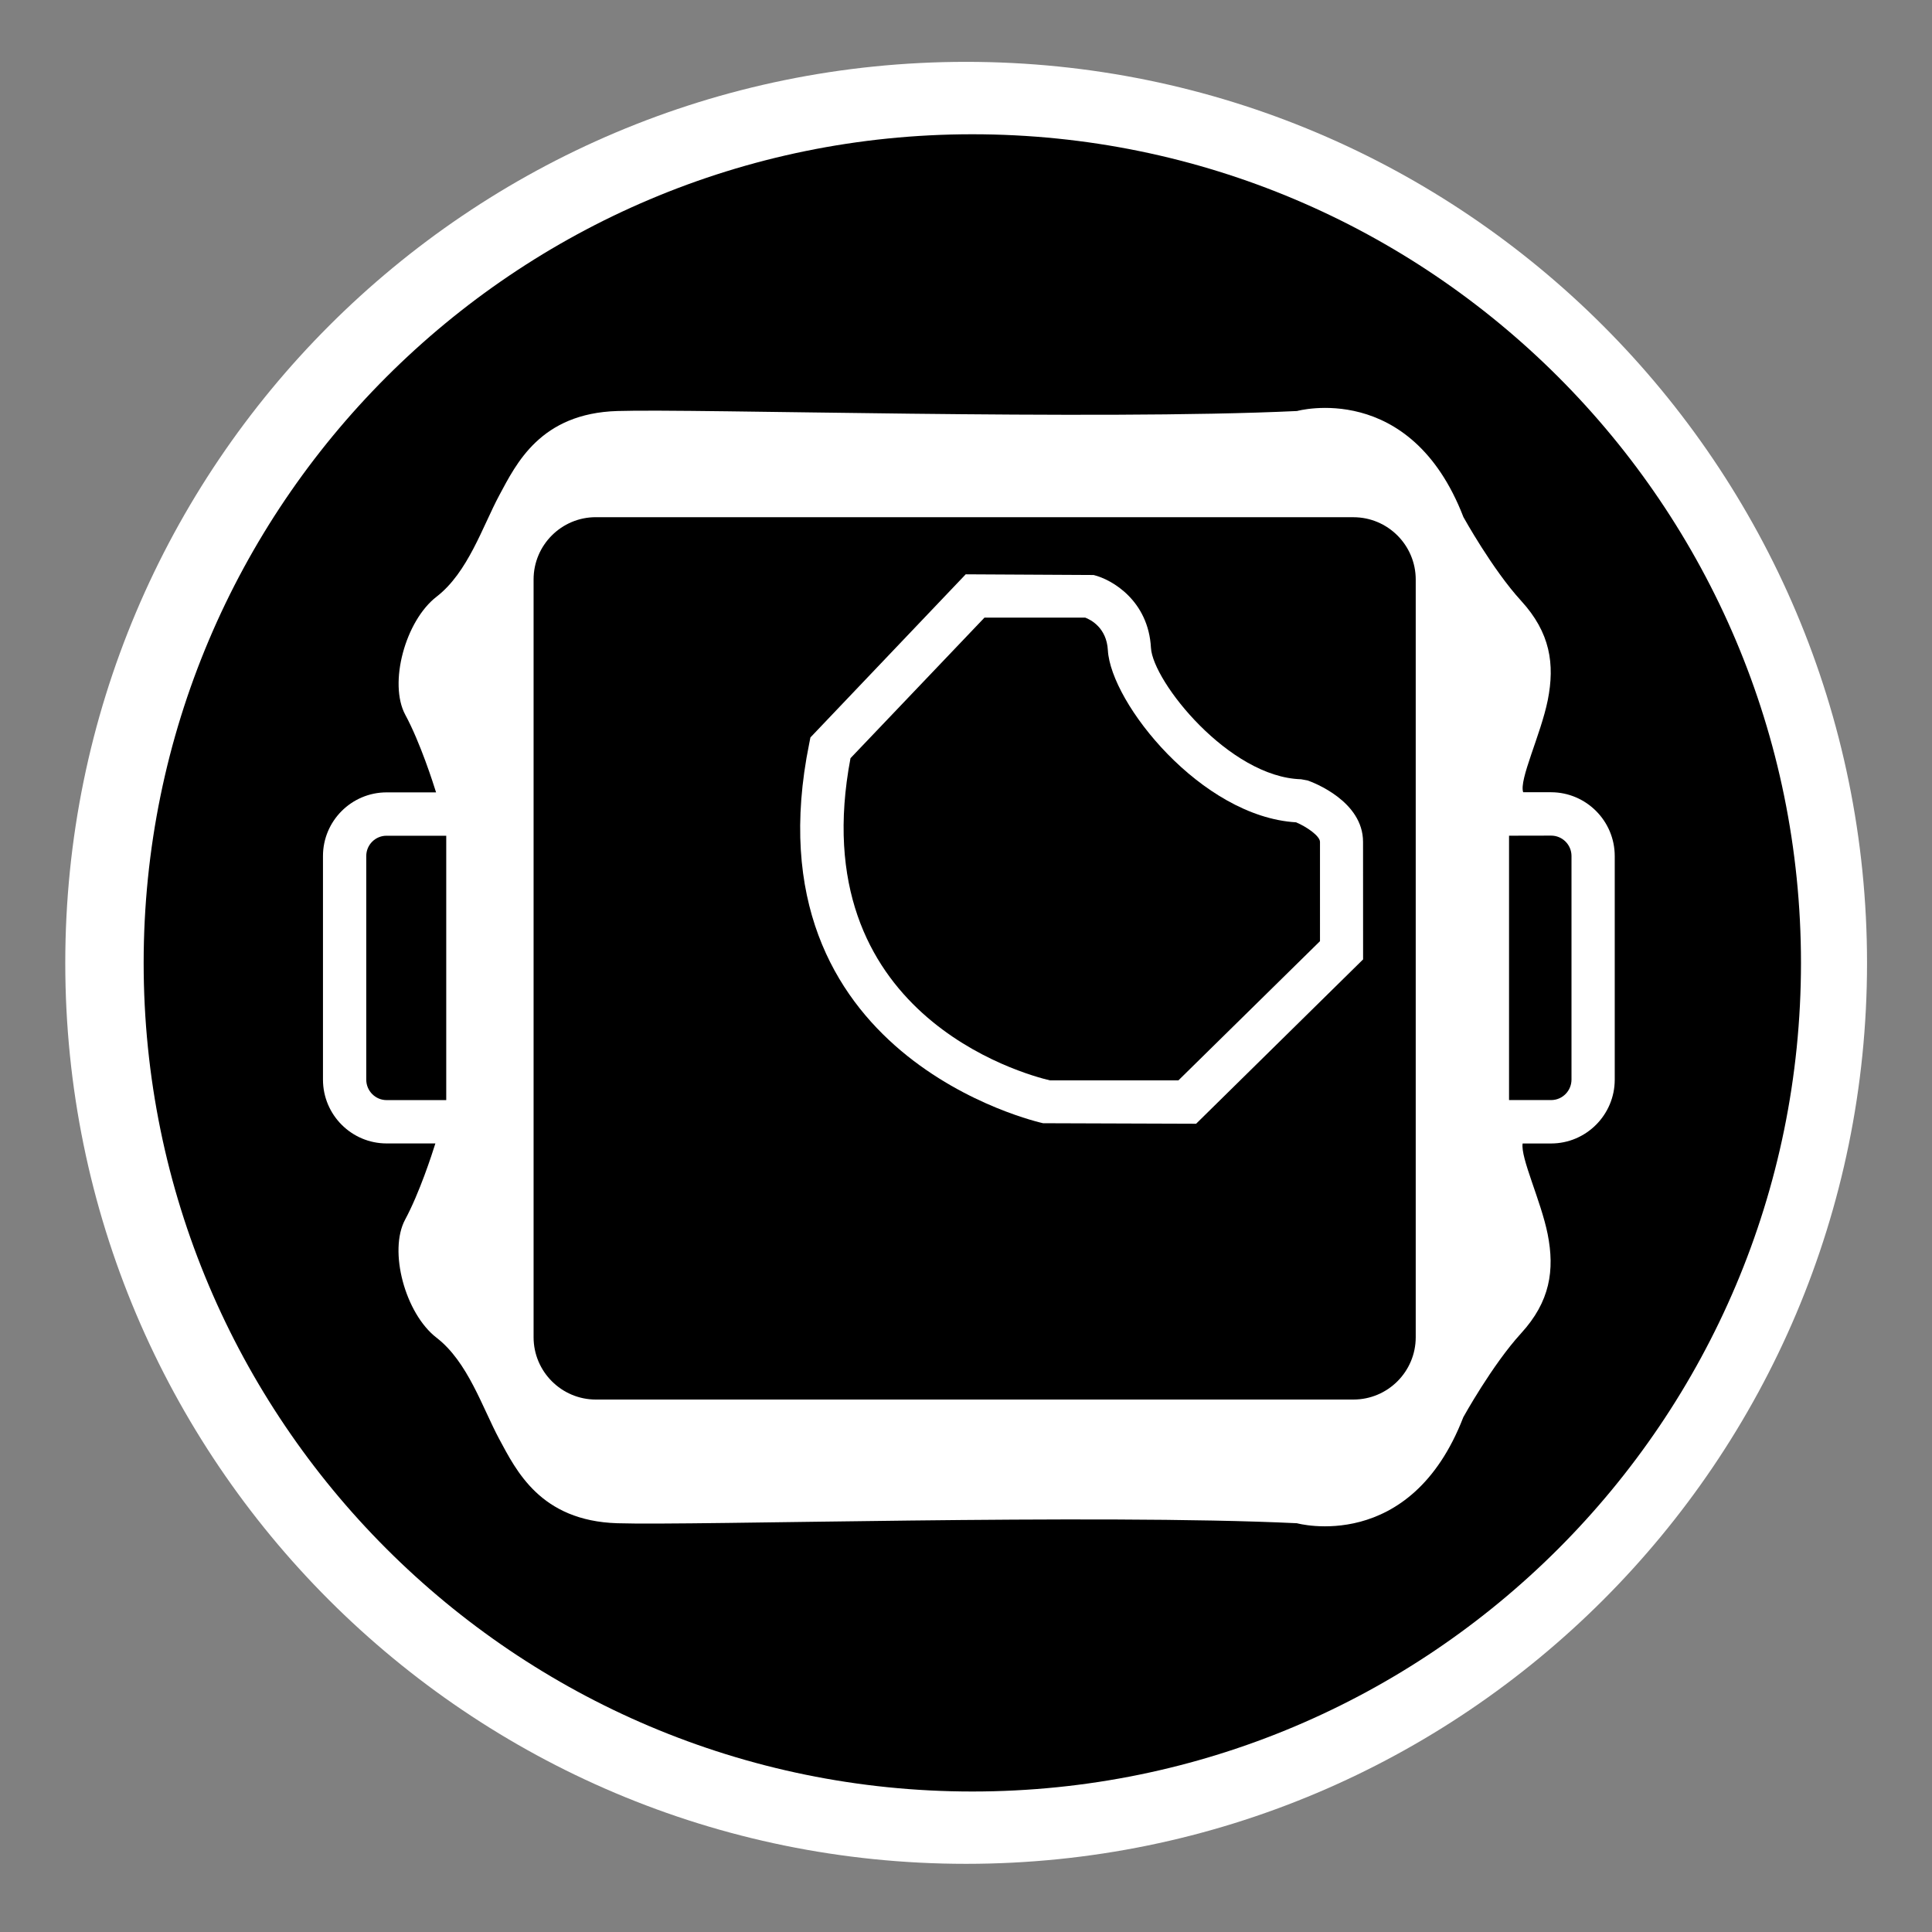 <?xml version="1.0" encoding="utf-8"?>
<!-- Generator: Adobe Illustrator 15.1.0, SVG Export Plug-In . SVG Version: 6.00 Build 0)  -->
<!DOCTYPE svg PUBLIC "-//W3C//DTD SVG 1.1//EN" "http://www.w3.org/Graphics/SVG/1.1/DTD/svg11.dtd">
<svg version="1.1"
	 id="Layer_1" xmlns:sodipodi="http://sodipodi.sourceforge.net/DTD/sodipodi-0.dtd" sodipodi:docname="insteon_LED.svg" xmlns:svg="http://www.w3.org/2000/svg" xmlns:rdf="http://www.w3.org/1999/02/22-rdf-syntax-ns#" xmlns:inkscape="http://www.inkscape.org/namespaces/inkscape" inkscape:version="0.48.1 r9760" xmlns:cc="http://creativecommons.org/ns#" xmlns:dc="http://purl.org/dc/elements/1.1/"
	 xmlns="http://www.w3.org/2000/svg" xmlns:xlink="http://www.w3.org/1999/xlink" x="0px" y="0px" width="44.637px"
	 height="44.637px" viewBox="0 0 44.637 44.637" enable-background="new 0 0 44.637 44.637" xml:space="preserve">
<rect x="0" y="0" width="44.637" height="44.637" fill="#808080" stroke="none"/>
<sodipodi:namedview  id="namedview11726" inkscape:window-maximized="0" showgrid="false" pagecolor="#ffffff" guidetolerance="10" borderopacity="1" inkscape:window-x="0" gridtolerance="10" inkscape:zoom="21.013957" objecttolerance="10" inkscape:pageopacity="0" inkscape:pageshadow="2" inkscape:cx="22.318501" inkscape:cy="22.318501" inkscape:current-layer="Layer_1" inkscape:window-width="1910" inkscape:window-height="1156" inkscape:window-y="0" bordercolor="#666666">
	</sodipodi:namedview>
<path fill="#FFFFFF" d="M22.32,43.062c-11.498,0-20.812-9.314-20.812-20.812c0-11.5,9.314-20.821,20.812-20.821
	c11.496,0,20.816,9.321,20.816,20.821C43.136,33.743,33.816,43.062,22.32,43.062z"/>
<g>
	<path d="M8.462,19.778v5.165c0,0.262,0.211,0.474,0.471,0.474h1.377v-6.108H8.933C8.673,19.307,8.462,19.518,8.462,19.778z"/>
	<path d="M34.865,19.308v6.108h0.972c0.26,0,0.471-0.212,0.471-0.475v-5.164c0-0.26-0.211-0.471-0.471-0.471L34.865,19.308
		L34.865,19.308z"/>
	<path d="M22.465,3.102c-10.574,0-19.146,8.572-19.146,19.146c0,10.567,8.574,19.143,19.146,19.143
		c10.574,0,19.144-8.571,19.145-19.143C41.61,11.673,33.039,3.102,22.465,3.102z M37.307,19.781v5.163
		c0,0.813-0.66,1.475-1.471,1.475h-0.657c-0.052,0.331,0.424,1.325,0.578,2.093c0.166,0.834,0.056,1.561-0.613,2.292
		c-0.668,0.73-1.336,1.94-1.336,1.94c-1.226,3.174-3.844,2.449-3.844,2.449c-4.677-0.224-13.921,0.058-15.702,0
		c-1.782-0.055-2.338-1.225-2.729-1.947c-0.39-0.728-0.725-1.783-1.447-2.339c-0.726-0.56-1.114-2.008-0.726-2.729
		c0.33-0.614,0.618-1.5,0.699-1.76H8.933c-0.811,0-1.471-0.661-1.471-1.475v-5.165c0-0.811,0.66-1.471,1.471-1.471h1.142
		c-0.062-0.198-0.362-1.146-0.712-1.794c-0.389-0.725,0-2.172,0.726-2.729c0.723-0.56,1.058-1.615,1.447-2.342
		c0.39-0.723,0.945-1.893,2.729-1.946c1.781-0.058,11.025,0.223,15.702,0c0,0,2.618-0.727,3.844,2.45c0,0,0.668,1.209,1.336,1.938
		c0.669,0.732,0.779,1.456,0.613,2.291c-0.161,0.799-0.67,1.844-0.568,2.129h0.647C36.648,18.307,37.308,18.967,37.307,19.781z"/>
	<path d="M29.945,18.999c-2.191-0.13-4.28-2.754-4.349-3.977c-0.029-0.52-0.396-0.704-0.524-0.753h-2.326l-3.096,3.248
		c-1.121,5.917,4.015,7.305,4.608,7.444h2.968l3.271-3.216V19.45C30.495,19.313,30.187,19.101,29.945,18.999z"/>
	<path d="M31.27,11.95H13.766v-0.001c-0.794,0-1.438,0.646-1.438,1.438v17.508c0,0.794,0.646,1.44,1.438,1.44H31.27
		c0.794,0,1.439-0.646,1.439-1.44V13.39C32.709,12.596,32.063,11.95,31.27,11.95z M31.493,22.166l-3.858,3.797l-3.536-0.012
		c-0.068-0.016-6.877-1.521-5.403-8.771l0.028-0.142l3.588-3.769l2.955,0.016c0.434,0.106,1.267,0.599,1.325,1.684
		c0.044,0.778,1.807,2.988,3.468,3.035l0.152,0.028c0.132,0.046,1.28,0.479,1.28,1.419L31.493,22.166L31.493,22.166z"/>
</g>
</svg>

